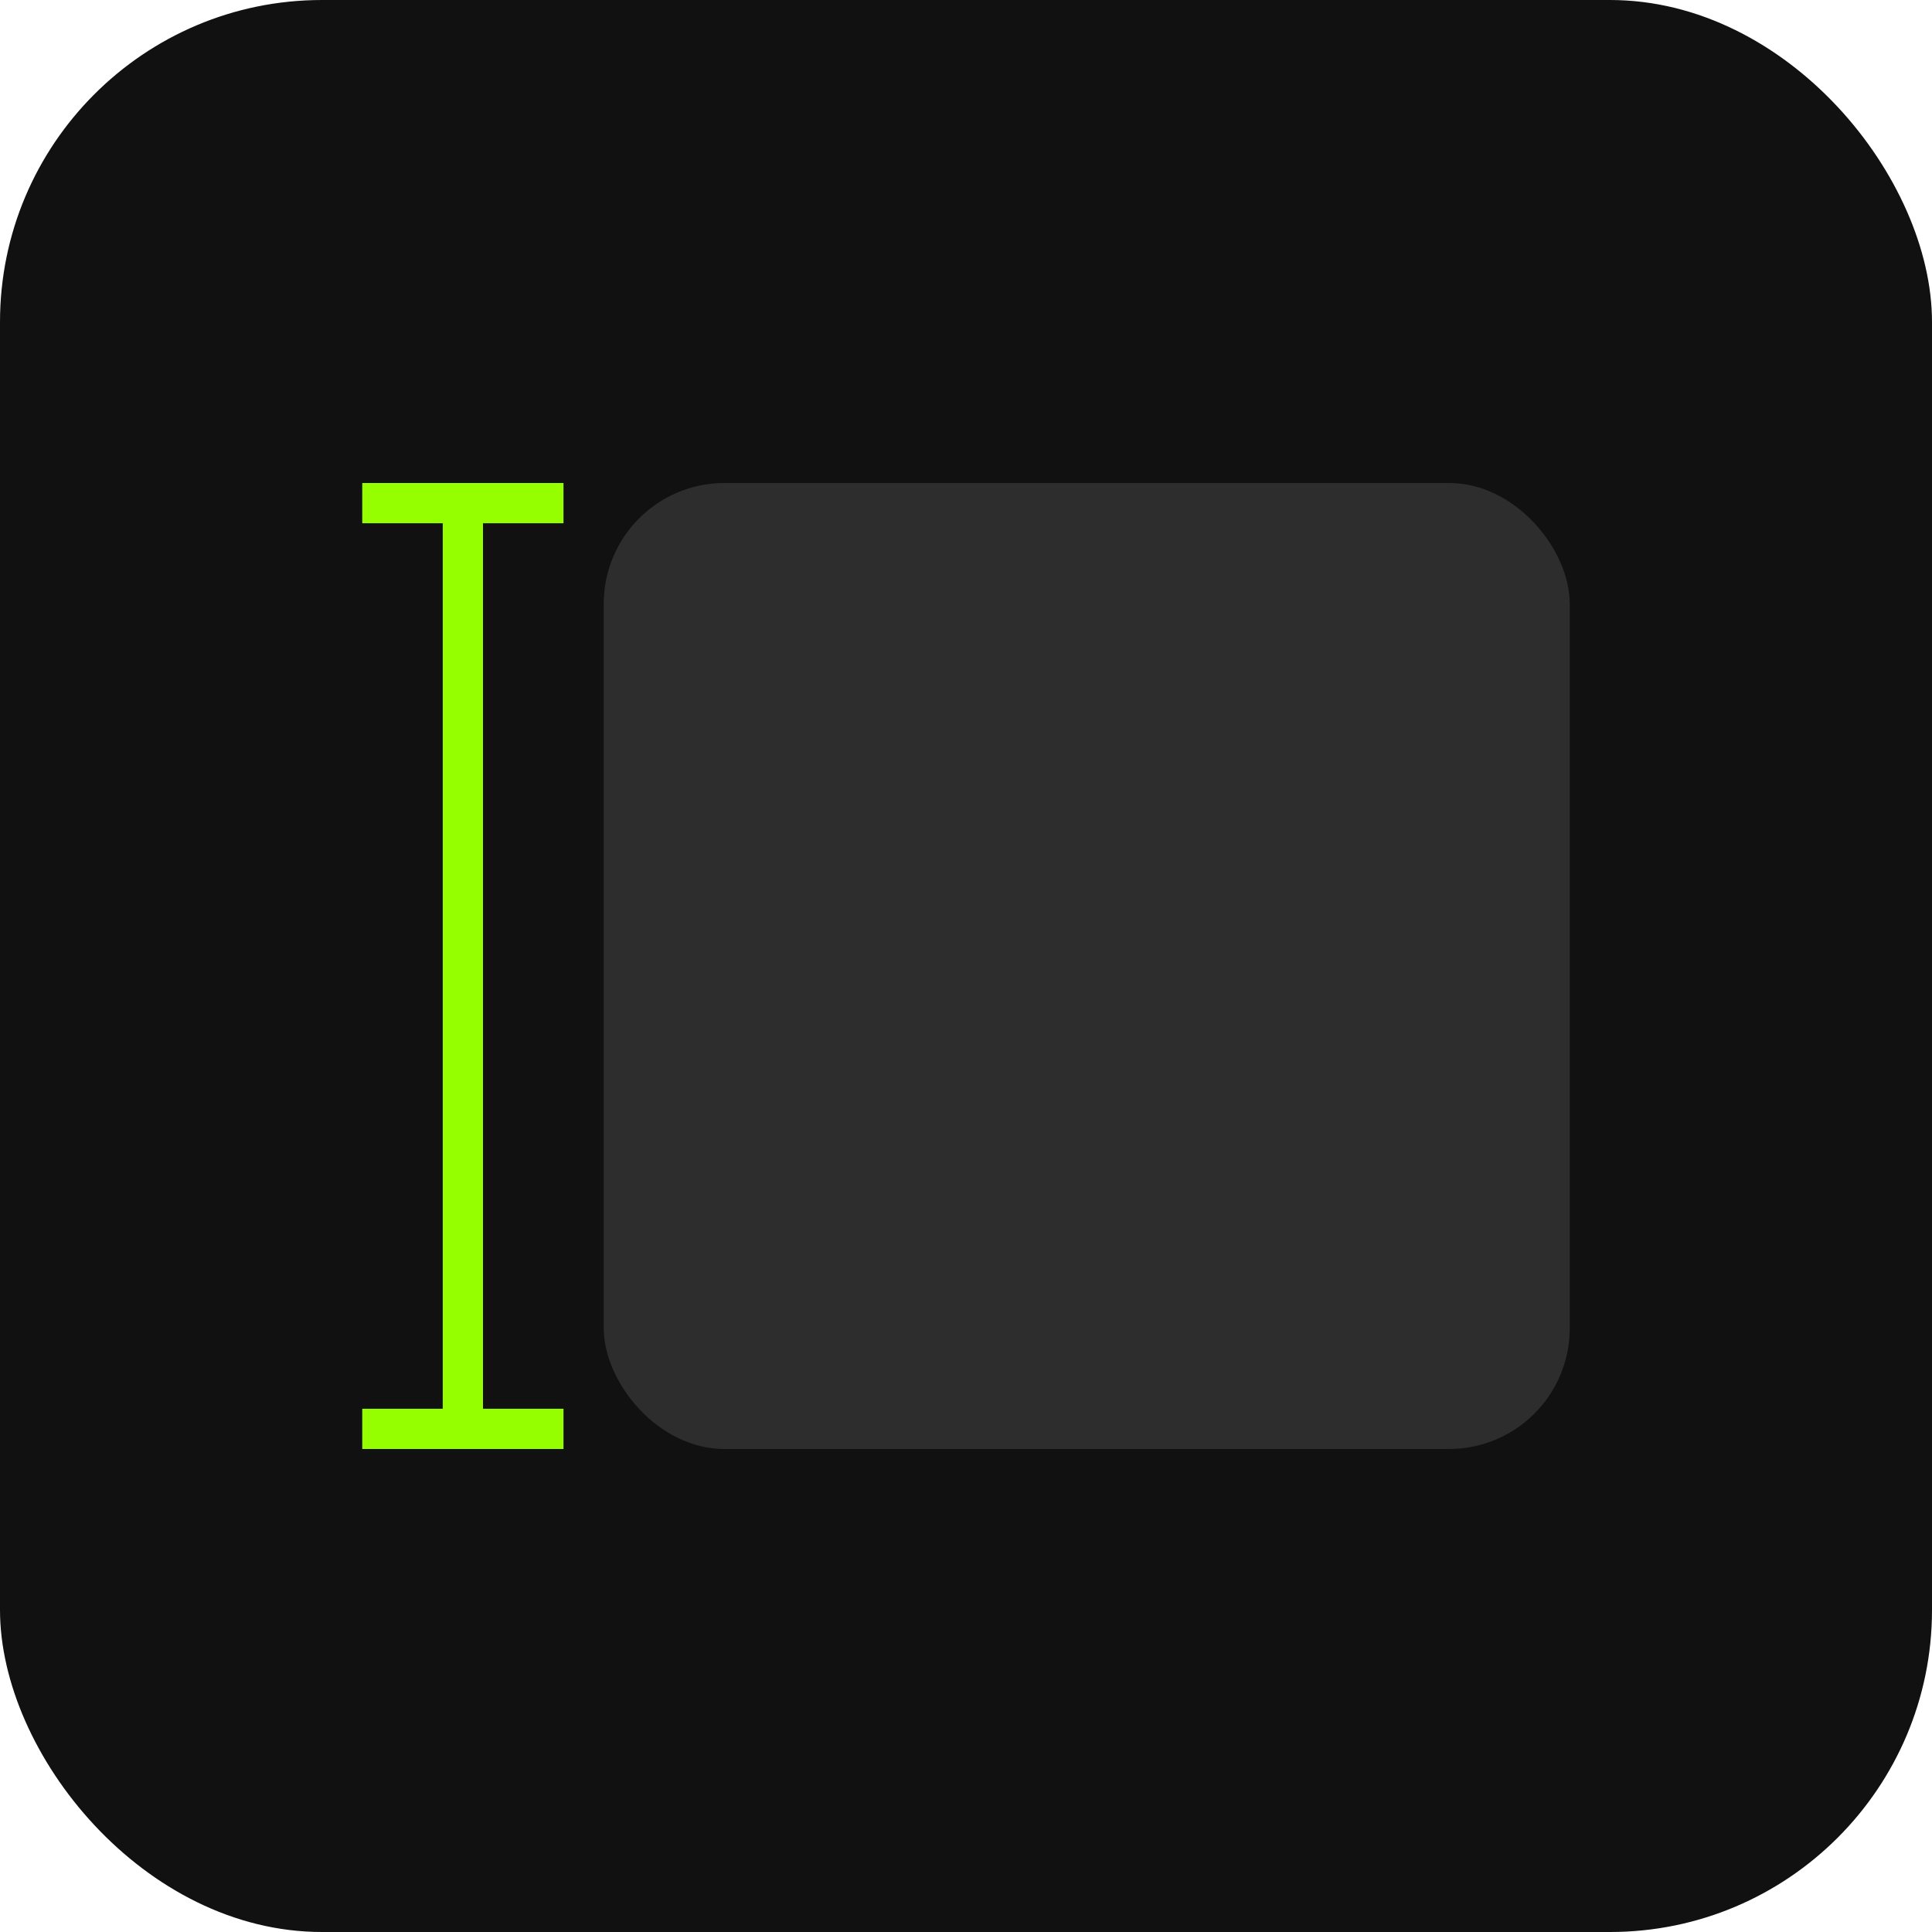 <svg width="48" height="48" viewBox="0 0 48 48" fill="none" xmlns="http://www.w3.org/2000/svg">
<rect width="48" height="48" rx="8" fill="#111111"/>
<rect x="15" y="12" width="24" height="24" rx="3" fill="#2D2D2D"/>
<path d="M14 35.5L9 35.5L11.5 35.5L11.5 12.5L9 12.5L14 12.5" stroke="#95FF00"/>
</svg>
